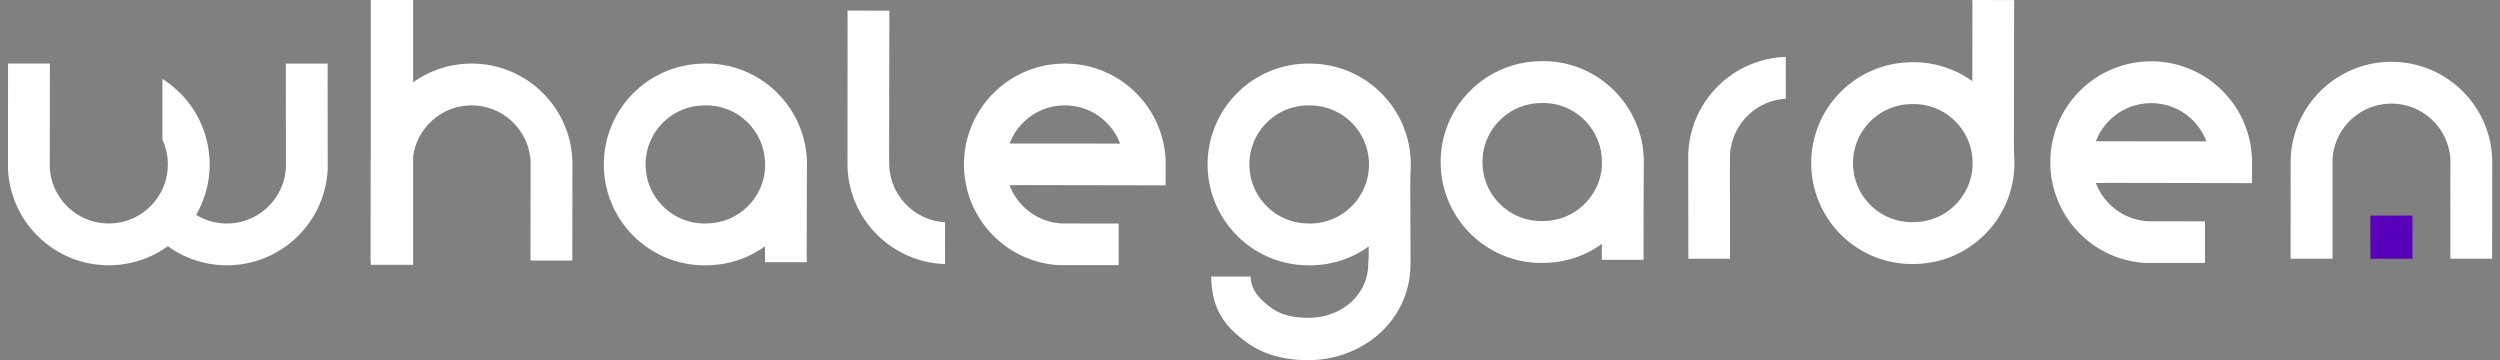 <svg width="236" height="34" viewBox="0 0 236 34" fill="none" xmlns="http://www.w3.org/2000/svg">
  <rect x="0" y="0" width="236" height="34" fill="#808080" stroke="none"/>
  <path d="m89.214 20.98-.007 3.948c-1.036-.032-2.049-.231-3.022-.595-1.153-.431-2.199-1.073-3.109-1.911-.91-.835-1.639-1.824-2.167-2.936-.545-1.153-.85-2.388-.904-3.672l-.002-.043.011-14.481c-.003-.069-.008-.137-.015-.205V1l3.949.007c.003.04.005.08.007.119l-.024 13.347.015 1.213c.075 1.519.756 2.871 1.798 3.829.927.852 2.14 1.392 3.467 1.464l.001.001Z" fill="#fff"/>
  <path fill-rule="evenodd" clip-rule="evenodd" d="M152.389 8.564c.908.908 1.612 1.968 2.092 3.15.415 1.024.646 2.098.689 3.199l.001.011.002.046v.013c.003.104.005.209.005.313 0 .128-.002.255-.007.382l-.016 4.384-.004 3.959v.504h-3.937l.003-1.498c-.613.441-1.274.807-1.978 1.093-1.07.434-2.197.667-3.352.695-.122.006-.244.008-.366.008-1.236 0-2.442-.234-3.582-.697-1.182-.48-2.242-1.184-3.151-2.091-.907-.909-1.611-1.969-2.091-3.151-.463-1.141-.697-2.345-.697-3.582 0-1.236.234-2.441.697-3.583.48-1.182 1.184-2.242 2.091-3.15.909-.909 1.969-1.613 3.151-2.092 1.069-.434 2.196-.667 3.352-.695.121-.006.243-.008.365-.008.099 0 .199.002.298.004 1.036.032 2.05.223 3.022.586.637.238 1.242.541 1.81.906.576.369 1.112.801 1.603 1.292Zm-1.168 7.094-.007-.647c-.076-1.519-.757-2.871-1.799-3.829-.832-.763-1.892-1.268-3.058-1.416a5.631 5.631 0 0 0-.47-.039c-.078-.003-.154-.005-.231-.005-.103 0-.205.003-.308.009-.018 0-.035.001-.054.002l-.003 0c-1.351.055-2.685.597-3.713 1.625-1.053 1.052-1.633 2.454-1.633 3.943 0 1.489.58 2.889 1.633 3.942 1.029 1.029 2.362 1.571 3.713 1.625.178.008.357.006.536-.004.01 0 .02-.001.03-.001.01-.001.02-.001.03-.001 1.35-.055 2.684-.597 3.712-1.625.968-.967 1.536-2.227 1.622-3.58Z" fill="#fff"/>
  <path d="M180.866 9.753v.013a5.609 5.609 0 0 0-.365-.012c-.058 0-.115.001-.173.003.102-.006.205-.009.308-.009.076 0 .153.002.23.005ZM180.807 20.705c.02 0 .04-.002.059-.003-.019.002-.039.003-.059.003Z" fill="#fff"/>
  <path fill-rule="evenodd" clip-rule="evenodd" d="M186.183 14.815c-.131-1.27-.688-2.447-1.604-3.362-1.028-1.029-2.362-1.571-3.712-1.625-.078-.003-.154-.005-.231-.005-.103 0-.205.003-.308.009-.018 0-.035.001-.054.002l-.003 0c-1.351.055-2.685.597-3.713 1.625-1.054 1.052-1.633 2.454-1.633 3.943 0 1.49.579 2.889 1.633 3.942 1.029 1.029 2.362 1.571 3.713 1.625.178.008.357.006.536-.004.01 0 .02-.001.03-.001.01-.001.02-.001.03-.001 1.35-.055 2.683-.597 3.712-1.625 1.054-1.052 1.634-2.453 1.634-3.942 0-.173-.008-.345-.024-.516a.704.704 0 0 1-.006-.066Zm3.942-.216c.022.264.033.53.033.797 0 1.235-.235 2.441-.697 3.582-.48 1.182-1.184 2.242-2.092 3.151-.908.907-1.969 1.611-3.15 2.091-1.07.434-2.197.667-3.352.695-.122.006-.244.008-.366.008-1.236 0-2.442-.234-3.583-.697-1.181-.48-2.242-1.184-3.15-2.091-.908-.908-1.612-1.969-2.091-3.151-.463-1.141-.697-2.345-.697-3.582 0-1.236.234-2.441.697-3.583.479-1.182 1.183-2.242 2.091-3.15.908-.908 1.969-1.613 3.15-2.092 1.07-.434 2.197-.667 3.353-.695.121-.006.243-.008.365-.008 1.236 0 2.442.234 3.583.697.701.285 1.36.648 1.969 1.087l.006-7.368a3.552 3.552 0 0 0-.015-.206V0l3.949.007c.003.04.005.079.007.119l-.024 13.348.014 1.125Z" fill="#fff"/>
  <path d="M180.328 9.757c-.019.001-.038.002-.057.003.02-.002.039-.003.057-.003Z" fill="#fff"/>
  <path fill-rule="evenodd" clip-rule="evenodd" d="M208.151 20.895v3.924h-5.61v.004c-1.246-.069-2.444-.373-3.565-.908-1.112-.529-2.098-1.261-2.931-2.173-.834-.912-1.474-1.96-1.903-3.114-.395-1.066-.593-2.18-.592-3.317 0-1.236.235-2.44.697-3.582.48-1.182 1.184-2.243 2.092-3.15.908-.908 1.969-1.613 3.15-2.092.931-.378 1.905-.603 2.903-.673.225-.016.451-.024.678-.024h.001c.971 0 1.906.141 2.81.422.26.08.517.172.772.275 1.181.479 2.242 1.184 3.15 2.092.908.907 1.612 1.968 2.091 3.15.463 1.142.697 2.345.697 3.58v.001l-.003 1.97c-.039.003-.079.005-.119.007l-13.347-.024-1.214.015a.776.776 0 0 1-.055.001c.759 2.012 2.653 3.489 4.93 3.606l5.368.009Zm.14-7.551-10.437-.008c.276-.73.706-1.399 1.275-1.967.162-.162.331-.312.507-.45.703-.551 1.511-.91 2.349-1.075.358-.07.722-.106 1.086-.106.363 0.0.728.035 1.086.106.839.165 1.648.524 2.352 1.077.174.137.343.286.504.448.571.57 1.002 1.242 1.278 1.975Z" fill="#fff"/>
  <path d="M216.231 24.425h3.957v-9.442c.082-1.264.59-2.456 1.46-3.402 1.007-1.096 2.382-1.735 3.868-1.798 3.06-.129 5.655 2.244 5.805 5.298l-.01 9.345h3.947l.008-9.473c-.055-1.283-.359-2.518-.905-3.672-.528-1.112-1.257-2.1-2.166-2.936-.91-.836-1.956-1.48-3.109-1.911-1.196-.447-2.452-.645-3.735-.592-1.284.054-2.519.358-3.672.905-1.113.527-2.101 1.256-2.937 2.166-.836.909-1.478 1.955-1.91 3.109-.357.953-.555 1.947-.594 2.962l-.007 9.442Z" fill="#fff"/>
  <path d="M227.735 20.354h-3.972v4.071h3.972v-4.071Z" fill="url(#a)"/>
  <path d="M168.58 9.321c-1.326.071-2.54.612-3.467 1.464-1.043.958-1.723 2.31-1.798 3.829l-.014 1.213.014 8.601-3.936-.006v-.799l-.009-9.094.002-.043c.054-1.284.359-2.519.904-3.672.528-1.113 1.256-2.101 2.167-2.936.909-.837 1.956-1.48 3.109-1.91.972-.363 1.986-.563 3.021-.595l.007 3.948Z" fill="#fff"/>
  <path fill-rule="evenodd" clip-rule="evenodd" d="M105.601 21.105v3.924h-5.61v.004c-1.246-.069-2.444-.373-3.565-.908-1.112-.529-2.098-1.261-2.931-2.173-.834-.912-1.474-1.96-1.903-3.114-.395-1.066-.593-2.18-.592-3.317 0-1.236.235-2.44.697-3.582.48-1.182 1.184-2.243 2.092-3.15.908-.908 1.969-1.613 3.15-2.092.931-.378 1.905-.603 2.903-.673.225-.016.451-.024.678-.024h.001c.971 0 1.906.141 2.81.422.26.08.517.172.772.275 1.181.479 2.242 1.184 3.15 2.092.908.907 1.612 1.968 2.091 3.15.463 1.142.697 2.345.697 3.58v.001l-.003 1.97c-.039.003-.079.005-.119.007l-13.347-.024-1.214.015a.776.776 0 0 1-.055.001c.759 2.012 2.653 3.489 4.93 3.606l5.368.009Zm.14-7.551-10.437-.008c.276-.73.706-1.399 1.275-1.967.162-.162.331-.312.507-.45.703-.551 1.511-.91 2.349-1.075.358-.07.722-.106 1.086-.106.363 0.0.728.035 1.086.106.839.165 1.648.524 2.352 1.077.174.137.343.286.504.448.571.57 1.002 1.242 1.278 1.975ZM73.39 8.789c.907.908 1.611 1.968 2.091 3.15.415 1.024.646 2.098.69 3.199l.001.011.002.046v.013c.003.104.005.209.005.313 0 .128-.003.255-.007.382l-.015 4.384-.004 3.959v.504h-3.937l.003-1.498c-.612.441-1.273.807-1.978 1.093-1.069.434-2.196.667-3.352.695-.121.006-.243.008-.365.008-1.236 0-2.442-.234-3.583-.697-1.182-.48-2.242-1.184-3.151-2.091-.908-.909-1.612-1.969-2.091-3.151-.463-1.141-.697-2.345-.697-3.582 0-1.236.234-2.441.697-3.583.48-1.182 1.184-2.242 2.091-3.15.909-.909 1.969-1.613 3.151-2.092 1.069-.434 2.196-.667 3.352-.695.121-.006.243-.008.365-.008.099 0 .199.002.298.004 1.036.032 2.05.223 3.022.586.637.238 1.242.541 1.81.906.576.369 1.112.801 1.604 1.292Zm-1.168 7.094-.007-.647c-.075-1.519-.757-2.871-1.799-3.829-.831-.763-1.892-1.268-3.057-1.416a5.575 5.575 0 0 0-.471-.039c-.077-.003-.154-.005-.23-.005-.103 0-.206.003-.308.009-.018 0-.036.001-.055.002l-.003 0c-1.35.055-2.685.597-3.713 1.625-1.054 1.052-1.633 2.454-1.633 3.943 0 1.489.58 2.889 1.633 3.942 1.029 1.029 2.362 1.571 3.713 1.625.179.008.357.006.536-.004.01 0 .02-.001.03-.001.01-.001.02-.001.03-.001 1.351-.055 2.684-.597 3.713-1.625.968-.967 1.536-2.227 1.622-3.58ZM18.514 20.282c.263-.455.488-.931.674-1.429.447-1.195.646-2.452.592-3.735-.055-1.284-.358-2.519-.905-3.672-.526-1.113-1.255-2.101-2.165-2.937-.429-.395-.89-.746-1.377-1.053v5.731c.296.64.474 1.349.505 2.097.063 1.486-.459 2.911-1.466 4.008-1.008 1.096-2.382 1.735-3.869 1.798-3.059.129-5.655-2.244-5.805-5.297L4.709 6H.761l-.008 9.836.001.043v.043c.055 1.283.358 2.518.905 3.672.527 1.112 1.256 2.1 2.166 2.936.91.836 1.956 1.48 3.109 1.911 1.196.447 2.452.645 3.735.592 1.284-.054 2.519-.358 3.672-.905.53-.251 1.032-.548 1.503-.889.471.341.973.638 1.504.89 1.153.546 2.388.851 3.672.905 1.283.054 2.539-.145 3.735-.592 1.153-.431 2.199-1.074 3.109-1.91.91-.836 1.638-1.824 2.166-2.936.546-1.154.85-2.389.906-3.672l-.008-9.922h-3.947l.01 9.794c-.15 3.053-2.745 5.427-5.805 5.298-.96-.041-1.873-.322-2.671-.811Z" fill="#fff"/>
  <path d="M35 24.592h3.957v-9.442c.082-1.264.59-2.456 1.46-3.402 1.007-1.096 2.382-1.735 3.868-1.798 3.06-.129 5.655 2.244 5.805 5.297l-.01 9.345h3.947l.008-9.473c-.055-1.283-.359-2.518-.905-3.672-.528-1.112-1.257-2.1-2.166-2.936-.91-.836-1.956-1.48-3.109-1.911-1.196-.447-2.452-.645-3.735-.592-1.284.054-2.519.358-3.672.905-1.113.527-2.101 1.256-2.937 2.166-.836.909-1.478 1.955-1.91 3.109-.357.953-.555 1.947-.594 2.962L35 24.592Z" fill="#fff"/>
  <path fill="#fff" d="M35 0h4v25h-4zM123.868 10.219c-.014-.001-.027-.002-.041-.002.02 0 .04.001.059.003l-.018-.001Z"/>
  <path fill-rule="evenodd" clip-rule="evenodd" d="M133.145 16.323c.022-.264.033-.53.033-.797 0-1.235-.235-2.441-.697-3.582-.48-1.182-1.184-2.242-2.092-3.151-.908-.907-1.969-1.612-3.15-2.091-1.07-.434-2.197-.667-3.352-.695-.122-.006-.244-.008-.366-.008-1.236 0-2.442.234-3.583.697-1.181.48-2.242 1.184-3.15 2.091-.908.908-1.612 1.969-2.091 3.151-.463 1.141-.697 2.345-.697 3.582 0 1.236.234 2.441.697 3.583.479 1.182 1.183 2.242 2.091 3.15.908.908 1.969 1.613 3.15 2.092 1.07.434 2.197.667 3.353.695.121.006.243.008.365.008 1.236 0 2.442-.234 3.583-.697.701-.285 1.36-.648 1.969-1.087l-.009 1.064c-.003.069-.016.283-.023.352l-.014.22c0 2.847-2.424 5.1-5.662 5.1-1.725 0-2.782-.407-3.543-.977-.805-.602-1.894-1.524-1.894-2.918h-3.719c0 3.394 1.683 4.973 3.217 6.121C119.14 33.407 121.083 34 123.5 34c5.026 0 9.613-3.634 9.65-9.034.001-.026.002-.059.002-.089.001-.033.002-.064.003-.08l-.024-7.348.014-1.125Zm-3.942-.216c-.131 1.27-.688 2.447-1.604 3.362-1.028 1.029-2.362 1.571-3.712 1.625-.078.003-.154.005-.231.005-.103 0-.205-.003-.308-.009-.015 0-.03-.001-.045-.002l-.009-0-.003-0c-1.351-.055-2.685-.597-3.713-1.625-1.054-1.052-1.633-2.454-1.633-3.943 0-1.49.579-2.889 1.633-3.942 1.029-1.029 2.362-1.571 3.713-1.626.178-.008.357-.006.536.004.01 0 .02.001.03.001.01.001.02.001.03.001 1.35.055 2.683.597 3.712 1.626 1.054 1.052 1.634 2.453 1.634 3.942 0 .173-.008.345-.024.516a.704.704 0 0 0-.006.066Z" fill="#fff"/>
  <defs>
    <linearGradient id="a" x1="136" y1="0" x2="222.467" y2="47.879" gradientUnits="userSpaceOnUse">
      <stop stop-color="#A107EA"/>
      <stop offset="1" stop-color="#5000B5"/>
    </linearGradient>
  </defs>
</svg>